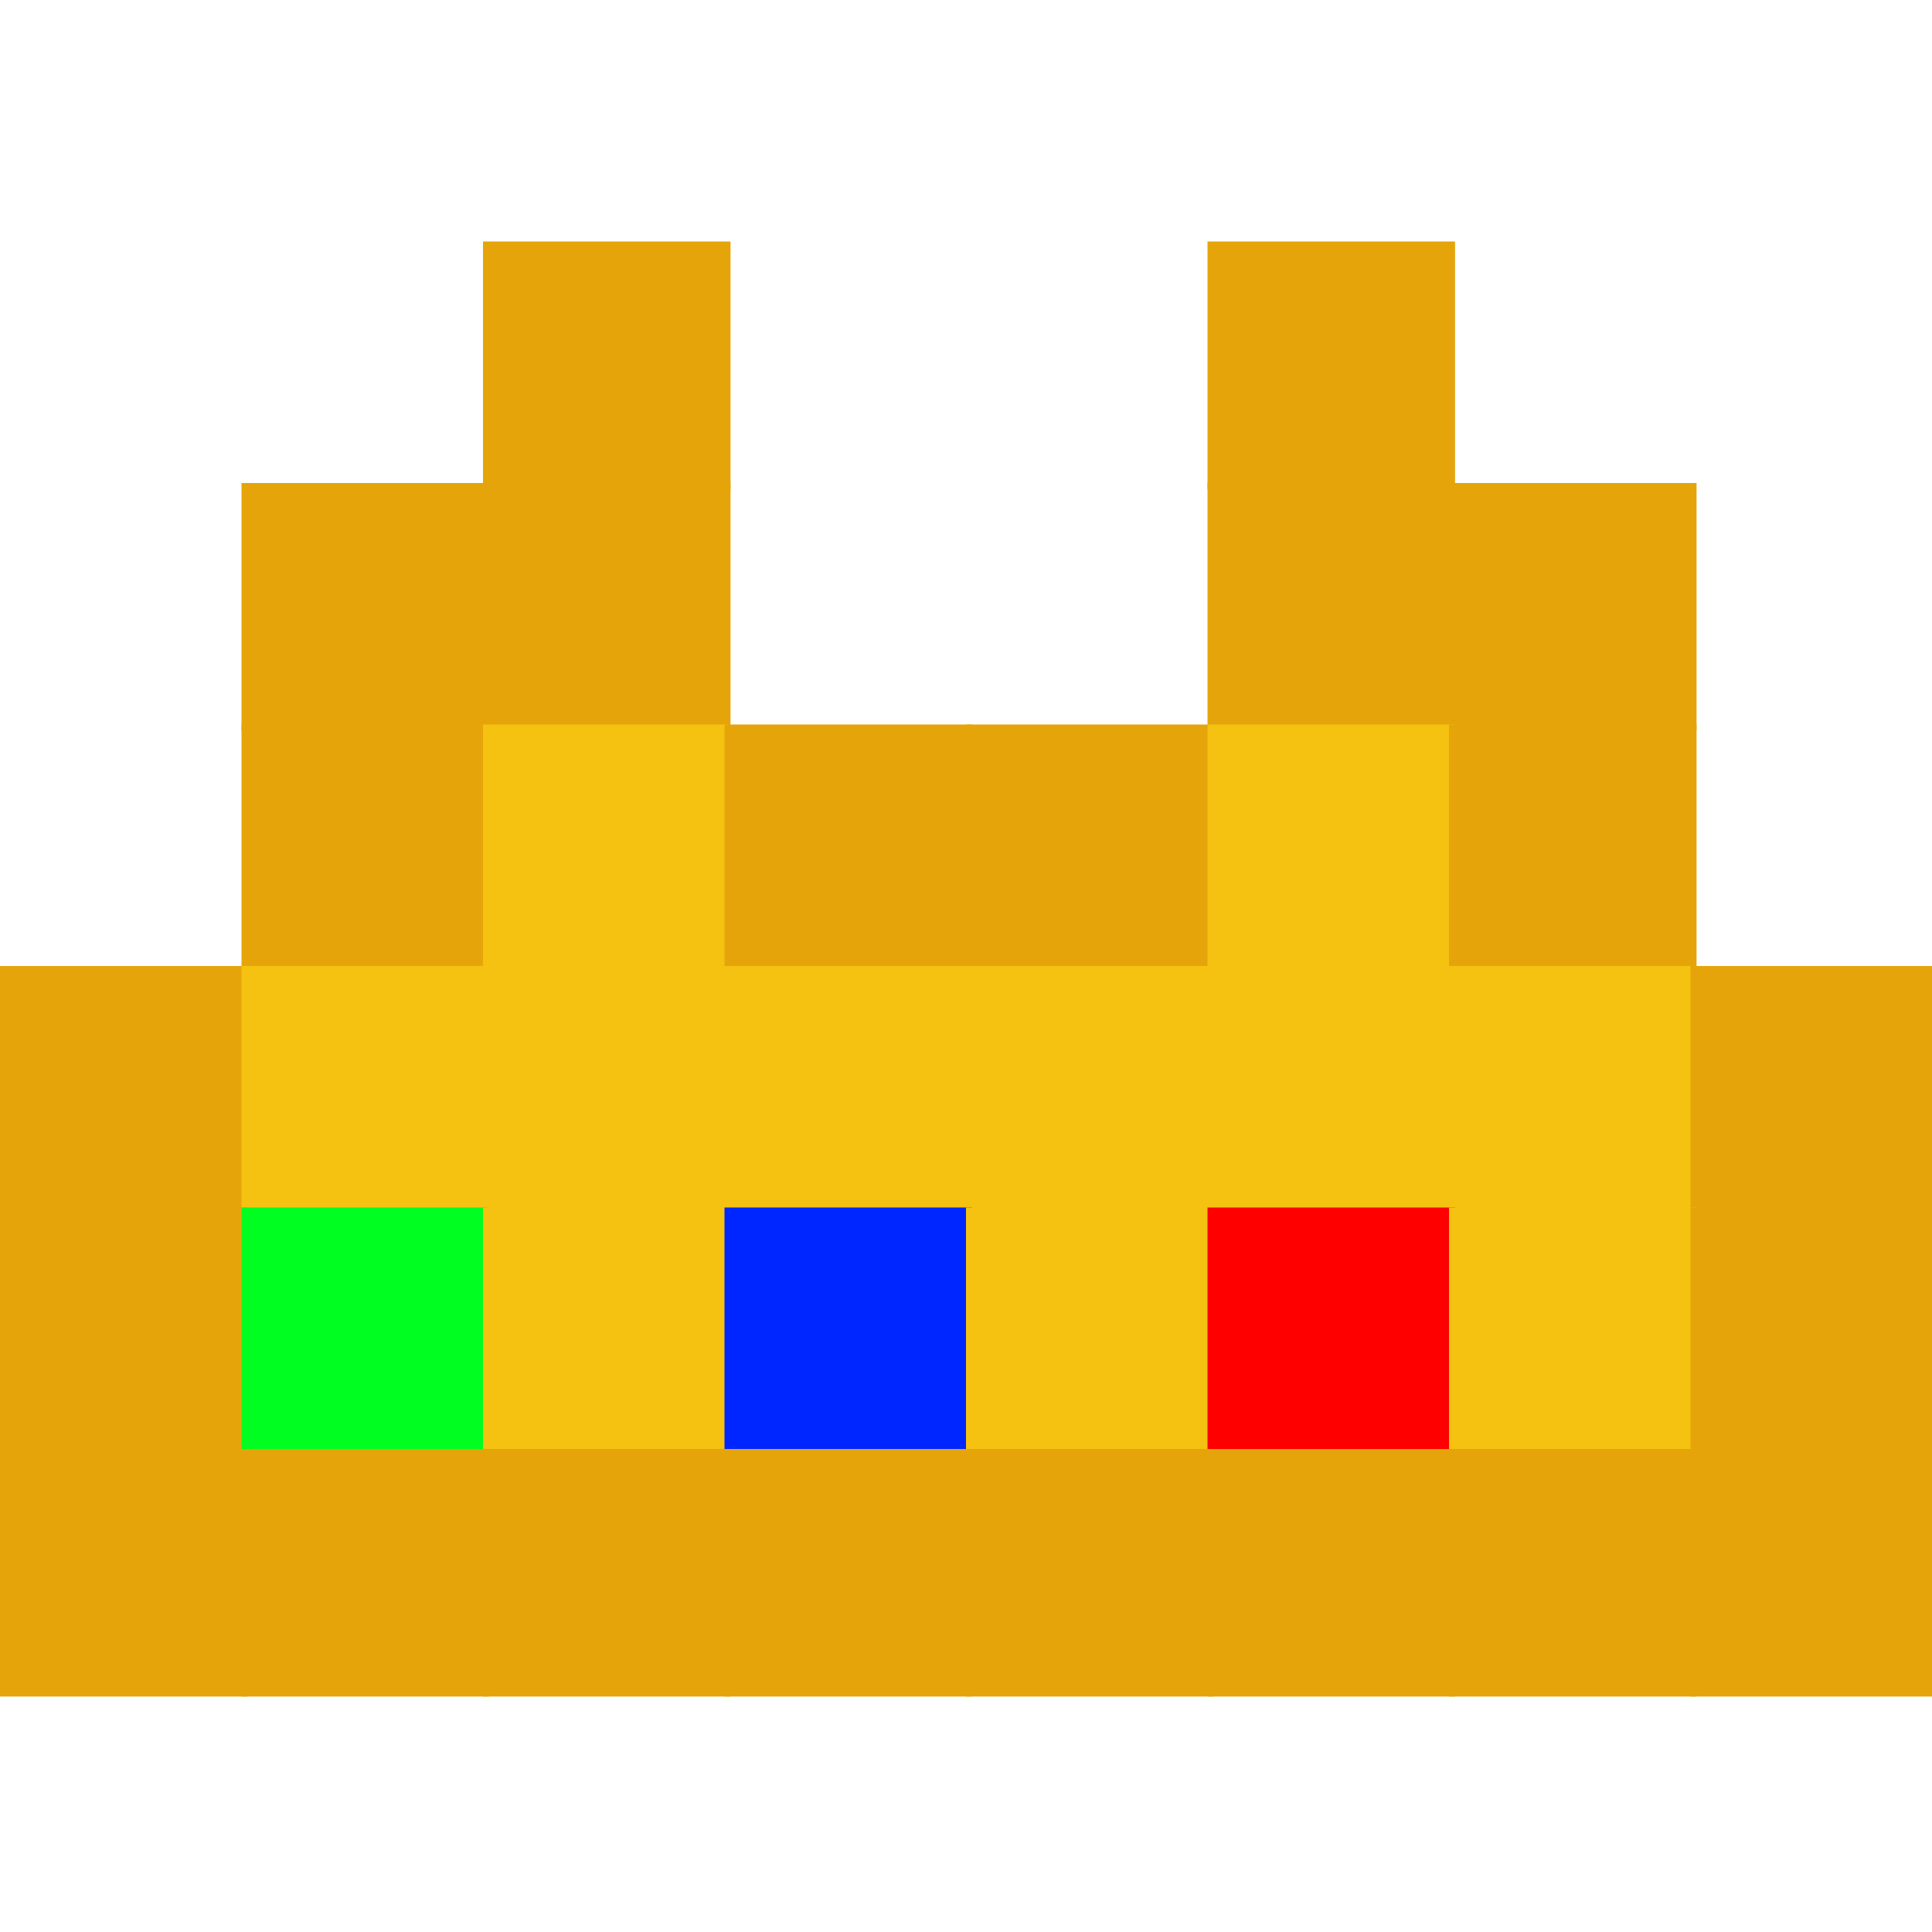 <?xml version="1.0" encoding="utf-8" ?>
<svg baseProfile="full" height="320px" version="1.1" width="320px" xmlns="http://www.w3.org/2000/svg" xmlns:ev="http://www.w3.org/2001/xml-events" xmlns:xlink="http://www.w3.org/1999/xlink"><defs /><rect fill="rgb(229,165,10)" height="41px" width="41px" x="80px" y="40px" /><rect fill="rgb(229,165,10)" height="41px" width="41px" x="200px" y="40px" /><rect fill="rgb(229,165,10)" height="41px" width="41px" x="40px" y="80px" /><rect fill="rgb(229,165,10)" height="41px" width="41px" x="80px" y="80px" /><rect fill="rgb(229,165,10)" height="41px" width="41px" x="200px" y="80px" /><rect fill="rgb(229,165,10)" height="41px" width="41px" x="240px" y="80px" /><rect fill="rgb(229,165,10)" height="41px" width="41px" x="40px" y="120px" /><rect fill="rgb(245,194,17)" height="41px" width="41px" x="80px" y="120px" /><rect fill="rgb(229,165,10)" height="41px" width="41px" x="120px" y="120px" /><rect fill="rgb(229,165,10)" height="41px" width="41px" x="160px" y="120px" /><rect fill="rgb(245,194,17)" height="41px" width="41px" x="200px" y="120px" /><rect fill="rgb(229,165,10)" height="41px" width="41px" x="240px" y="120px" /><rect fill="rgb(229,165,10)" height="41px" width="41px" x="0px" y="160px" /><rect fill="rgb(245,194,17)" height="41px" width="41px" x="40px" y="160px" /><rect fill="rgb(245,194,17)" height="41px" width="41px" x="80px" y="160px" /><rect fill="rgb(245,194,17)" height="41px" width="41px" x="120px" y="160px" /><rect fill="rgb(245,194,17)" height="41px" width="41px" x="160px" y="160px" /><rect fill="rgb(245,194,17)" height="41px" width="41px" x="200px" y="160px" /><rect fill="rgb(245,194,17)" height="41px" width="41px" x="240px" y="160px" /><rect fill="rgb(229,165,10)" height="41px" width="41px" x="280px" y="160px" /><rect fill="rgb(229,165,10)" height="41px" width="41px" x="0px" y="200px" /><rect fill="rgb(0,255,33)" height="41px" width="41px" x="40px" y="200px" /><rect fill="rgb(245,194,17)" height="41px" width="41px" x="80px" y="200px" /><rect fill="rgb(0,38,255)" height="41px" width="41px" x="120px" y="200px" /><rect fill="rgb(245,194,17)" height="41px" width="41px" x="160px" y="200px" /><rect fill="rgb(255,0,0)" height="41px" width="41px" x="200px" y="200px" /><rect fill="rgb(245,194,17)" height="41px" width="41px" x="240px" y="200px" /><rect fill="rgb(229,165,10)" height="41px" width="41px" x="280px" y="200px" /><rect fill="rgb(229,165,10)" height="41px" width="41px" x="0px" y="240px" /><rect fill="rgb(229,165,10)" height="41px" width="41px" x="40px" y="240px" /><rect fill="rgb(229,165,10)" height="41px" width="41px" x="80px" y="240px" /><rect fill="rgb(229,165,10)" height="41px" width="41px" x="120px" y="240px" /><rect fill="rgb(229,165,10)" height="41px" width="41px" x="160px" y="240px" /><rect fill="rgb(229,165,10)" height="41px" width="41px" x="200px" y="240px" /><rect fill="rgb(229,165,10)" height="41px" width="41px" x="240px" y="240px" /><rect fill="rgb(229,165,10)" height="41px" width="41px" x="280px" y="240px" /></svg>